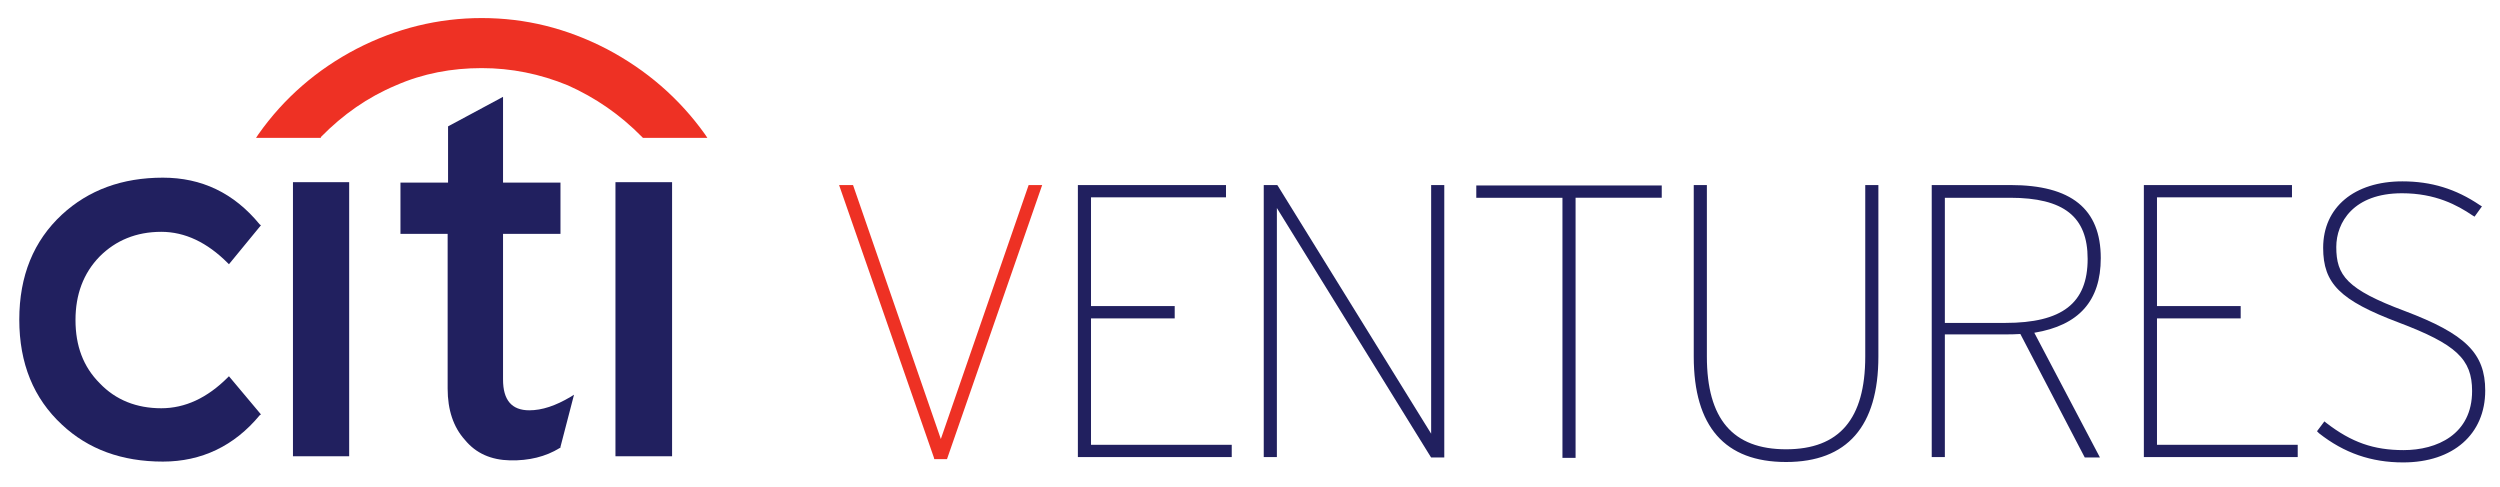 <?xml version="1.0" encoding="utf-8"?>
<!-- Generator: Adobe Illustrator 21.0.2, SVG Export Plug-In . SVG Version: 6.00 Build 0)  -->
<svg version="1.1" id="Layer_1" xmlns="http://www.w3.org/2000/svg" xmlns:xlink="http://www.w3.org/1999/xlink" x="0px" y="0px"
	 viewBox="0 0 609.3 118.7" style="enable-background:new 0 0 609.3 118.7;" xml:space="preserve">
<style type="text/css">
	.st0{fill:#EE3124;}
	.st1{fill:#21205F;}
</style>
<g>
	<g>
		<g>
			<path class="st0" d="M78.2,33.4c5.4-5.5,11.4-9.7,18.3-12.6c6.6-2.9,13.6-4.2,20.9-4.2c7.2,0,14.2,1.4,21,4.2
				c6.7,3,12.7,7.1,18.1,12.6l0.2,0.2h15.7l-0.6-0.9c-6.3-8.8-14.3-15.7-24-20.8c-9.7-5-19.7-7.5-30.4-7.5
				c-10.6,0-20.8,2.5-30.5,7.5c-9.6,5-17.7,12-23.9,20.8l-0.6,0.9h15.8L78.2,33.4z"/>
		</g>
		<rect x="71.4" y="44.4" class="st1" width="13.7" height="66.8"/>
		<g>
			<path class="st1" d="M97.6,44.5V57h11.5v37.7c0,5.2,1.4,9.4,4.2,12.5c2.7,3.3,6.4,4.9,11,5c4.6,0.1,8.7-0.9,12.1-3l0.2-0.1v-0.2
				l3.3-12.7l-0.8,0.5c-3.7,2.2-7,3.3-10.1,3.3c-4.3,0-6.4-2.5-6.4-7.5V57h14V44.5h-14V23.6l-13.4,7.2v13.7H97.6z"/>
		</g>
		<rect x="150" y="44.4" class="st1" width="13.8" height="66.8"/>
		<g>
			<path class="st1" d="M63.6,54.9l-0.3-0.2C57,47,49.1,43.3,39.7,43.3c-9.9,0-18.1,3-24.6,9C8.2,58.7,4.7,67.2,4.7,77.9
				c0,10.7,3.5,19.2,10.4,25.6c6.4,6,14.6,9,24.6,9c9.4,0,17.4-3.8,23.6-11.3l0.3-0.2l-7.8-9.3l-0.3,0.3c-5,5-10.4,7.5-16.2,7.5
				c-6,0-11.1-2-15-6.1c-4-4-5.9-9.1-5.9-15.4c0-6.2,1.9-11.4,5.9-15.5c3.9-3.9,8.9-6,15-6c5.8,0,11.2,2.6,16.2,7.6l0.3,0.3
				L63.6,54.9z"/>
		</g>
	</g>
	<g>
		<polygon class="st0" points="230.5,111.4 228.2,111.4 205.4,45.7 207.5,45.7 229.3,108.8 251.2,45.7 253.2,45.7 		"/>
		<path class="st0" d="M207.1,46.3l22.2,64.3l22.2-64.3h0.8L230,110.8h-1.4l-22.4-64.5H207.1z M250.7,45.1l-21.4,61.9l-21.4-61.9
			h-3.4l23.1,66.4l0.1,0.4h3.1L254,45.1H250.7z"/>
		<polygon class="st1" points="263.3,111 263.3,45.7 298.3,45.7 298.3,47.6 265.3,47.6 265.3,75.3 285.8,75.3 285.8,77.1 
			265.3,77.1 265.3,109.1 299.6,109.1 299.6,111 		"/>
		<path class="st1" d="M263.9,46.3v64.1h35.2v-0.7h-34.3V76.5h20.4v-0.7h-20.4V47h32.9v-0.7H263.9z M262.7,111.6V45.1h36.1v3h-32.9
			v26.5h20.4v3h-20.4v30.8h34.3v3H262.7z"/>
		<polygon class="st1" points="349.1,111 310.6,48.8 310.6,111 308.5,111 308.5,45.7 311,45.7 349.4,107.7 349.4,45.7 351.4,45.7 
			351.4,111 		"/>
		<path class="st1" d="M309.1,46.3v64.1h0.9V46.7l39.4,63.7h1.4V46.3H350v63.5l-39.3-63.5H309.1z M308,111.6V45.1h3.3l0.2,0.3
			l37.3,60.3V45.1h3.2v66.4h-3.2l-0.2-0.3l-37.4-60.5v60.7H308z"/>
		<polygon class="st1" points="383.5,47.6 383.5,111 381.4,111 381.4,47.6 360.4,47.6 360.4,45.7 404.4,45.7 404.4,47.6 		"/>
		<path class="st1" d="M361,46.3V47h21v63.4h0.9V47h21v-0.7H361z M359.8,48.2v-3H405v3h-21v63.4h-3.2V48.2H359.8z"/>
		<g>
			<path class="st1" d="M435.3,112c-14.4,0-21.9-8-21.9-25.1V45.7h2.1v41.2c0,15.8,6.7,23.2,19.9,23.2c13.2,0,19.9-7.4,19.9-23.2
				V45.7h2.1v41.2C457.2,104,449.5,112,435.3,112"/>
			<path class="st1" d="M414,46.3v40.6c0,16.5,7,24.5,21.3,24.5c14.2,0,21.3-8.2,21.3-24.5V46.3h-0.9v40.6c0,16-6.7,23.8-20.5,23.8
				c-13.8,0-20.4-7.8-20.4-23.8V46.3H414z M412.8,86.9V45.1h3.2v41.8c0,15.2,6.3,22.6,19.3,22.6c13,0,19.3-7.4,19.3-22.6V45.1h3.2
				v41.8c0,17-7.6,25.7-22.5,25.7C420.4,112.6,412.8,104,412.8,86.9"/>
			<path class="st1" d="M490,47.6h-16.5v31.6h15.3c13.9,0,20.7-4.7,20.7-16.1C509.5,51.4,501.9,47.6,490,47.6 M510.9,111h-2.4
				l-15.8-30.1c-1.4,0.2-2.8,0.2-4.4,0.2h-14.9V111h-2.1V45.7h18.6c12.7,0,21.5,4.3,21.5,17.3c0,10.3-5.2,16.1-16.5,17.7L510.9,111z
				"/>
			<path class="st1" d="M474,48.2v30.5h14.7c13.9,0,20.1-4.8,20.1-15.6c0-10.3-5.8-14.9-18.9-14.9H474z M472.9,79.8V47H490
				C503.7,47,510,52.1,510,63c0,11.4-6.8,16.7-21.3,16.7H472.9z M472,46.3v64.1h0.9V80.5h15.5c1.6,0,2.9,0,4.3-0.2l0.4-0.1
				l15.8,30.2h1.1l-15.9-30.2l0.8-0.1c10.9-1.5,16-7,16-17.1c0-11.2-6.8-16.7-20.9-16.7H472z M470.8,111.6V45.1h19.2
				c14.8,0,22,5.8,22,17.8c0,10.4-5.3,16.4-16.2,18.2l16,30.4h-3.7l-15.7-30.1c-1.3,0.1-2.6,0.1-4.1,0.1H474v29.9H470.8z"/>
		</g>
		<polygon class="st1" points="523.1,111 523.1,45.7 558,45.7 558,47.6 525.1,47.6 525.1,75.3 545.5,75.3 545.5,77.1 525.1,77.1 
			525.1,109.1 559.4,109.1 559.4,111 		"/>
		<path class="st1" d="M523.6,46.3v64.1h35.2v-0.7h-34.3V76.5h20.4v-0.7h-20.4V47h32.9v-0.7H523.6z M522.5,111.6V45.1h36.1v3h-32.9
			v26.5h20.4v3h-20.4v30.8H560v3H522.5z"/>
		<g>
			<path class="st1" d="M585.6,112c-8.6,0-14.8-2.8-20.2-7l1.1-1.5c5.6,4.3,11,6.7,19.1,6.7c9.5,0,17.2-4.8,17.2-15
				c0-8.3-4.5-12-18.3-17.3c-14.1-5.3-18-9.1-18-17.6c0-8.5,6.3-15.7,18.7-15.7c7.8,0,13.7,2.4,18.6,5.7l-1.1,1.6
				c-4.7-3.2-10-5.5-17.5-5.5c-11.6,0-16.6,6.6-16.6,13.7c0,7.6,3.4,11,17.1,16.1C600,81.6,605,86,605,95.1
				C605,106.2,596.6,112,585.6,112"/>
			<path class="st1" d="M566.7,104.4l-0.4,0.6c5.8,4.5,12,6.5,19.3,6.5c11.6,0,18.8-6.2,18.8-16.3c0-8.6-4.4-12.9-18.8-18.3
				c-13.7-5.1-17.5-8.7-17.5-16.7c0-6.6,4.5-14.3,17.2-14.3c6.5,0,11.9,1.6,17.4,5.3l0.4-0.6c-5.5-3.6-11.2-5.3-17.7-5.3
				c-11,0-18.2,5.9-18.2,15.1c0,8.2,3.8,11.9,17.6,17.1c14.5,5.5,18.7,9.5,18.7,17.8c0,9.6-6.8,15.6-17.8,15.6
				C578.4,110.8,572.9,108.9,566.7,104.4 M564.7,105.1l1.8-2.4l0.5,0.4c6.1,4.7,11.5,6.6,18.8,6.6c8.1,0,16.7-3.8,16.7-14.4
				c0-7.8-3.9-11.4-17.9-16.7c-14.3-5.4-18.4-9.5-18.4-18.2c0-9.9,7.6-16.2,19.3-16.2c7,0,13,1.8,18.9,5.8l0.5,0.3l-1.8,2.5
				l-0.5-0.3c-3.7-2.5-9-5.4-17.2-5.4c-11.8,0-16,7.1-16,13.1c0,6.9,2.5,10.3,16.7,15.6c14.8,5.6,19.6,10.3,19.6,19.4
				c0,10.6-7.8,17.5-20,17.5c-7.8,0-14.4-2.3-20.5-7.1L564.7,105.1z"/>
		</g>
	</g>
</g>
</svg>
